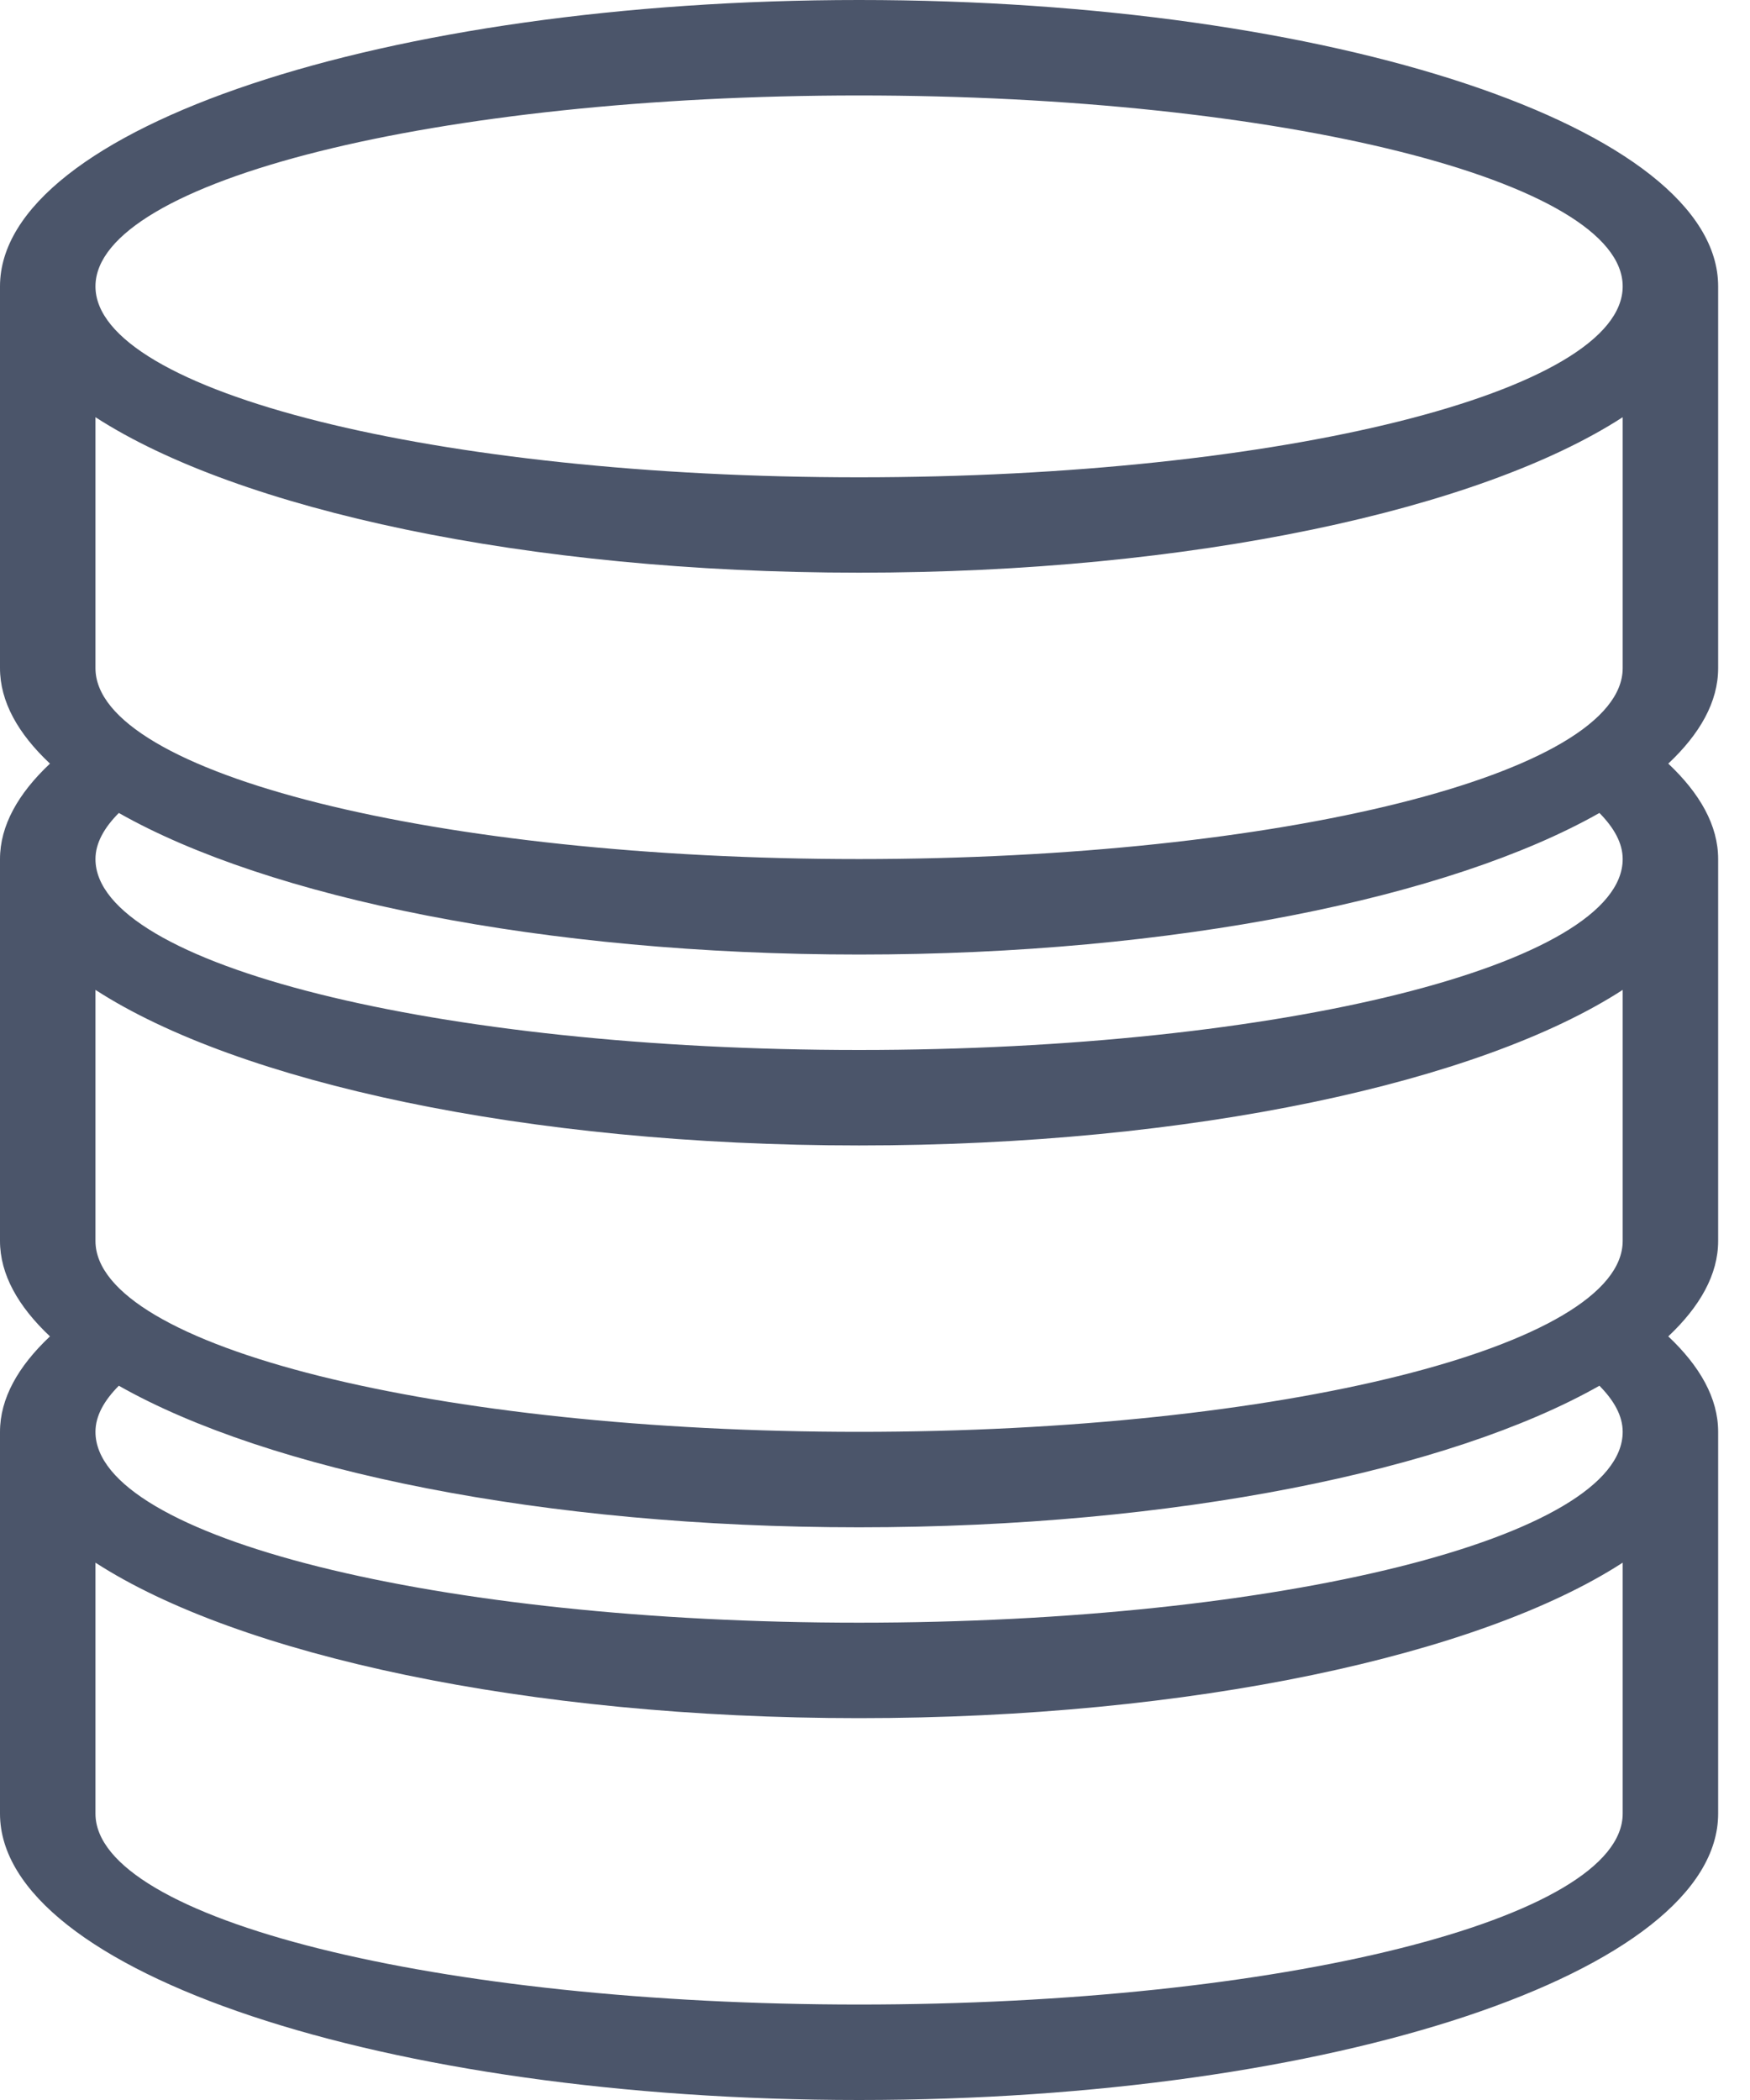<?xml version="1.0" encoding="UTF-8"?>
<svg width="20px" height="24px" viewBox="0 0 20 24" version="1.1" xmlns="http://www.w3.org/2000/svg" xmlns:xlink="http://www.w3.org/1999/xlink">
    <!-- Generator: Sketch 46.2 (44496) - http://www.bohemiancoding.com/sketch -->
    <title>Fill 339</title>
    <desc>Created with Sketch.</desc>
    <defs></defs>
    <g id="Page-1" stroke="none" stroke-width="1" fill="none" fill-rule="evenodd">
        <g id="流程图" transform="translate(-795, -679)" fill="#4B556A">
            <g transform="translate(351, 519)" id="Group-15-Copy-3">
                <g transform="translate(405, 138)">
                    <path d="M48.818,27.455 C43.999,27.455 40.091,26.478 40.091,25.273 C40.091,24.068 43.999,23.091 48.818,23.091 C53.638,23.091 57.545,24.068 57.545,25.273 C57.545,26.478 53.638,27.455 48.818,27.455 L48.818,27.455 Z M57.545,29.636 C57.545,30.841 53.638,31.818 48.818,31.818 C43.999,31.818 40.091,30.841 40.091,29.636 L40.091,26.768 C41.721,27.823 45.013,28.545 48.818,28.545 C52.624,28.545 55.916,27.823 57.545,26.768 L57.545,29.636 Z M48.818,34 C43.999,34 40.091,33.023 40.091,31.818 C40.091,31.636 40.19,31.46 40.358,31.291 C42.064,32.258 45.209,32.909 48.818,32.909 C52.427,32.909 55.573,32.258 57.279,31.291 C57.446,31.46 57.545,31.636 57.545,31.818 C57.545,33.023 53.638,34 48.818,34 L48.818,34 Z M57.545,36.182 C57.545,37.387 53.638,38.364 48.818,38.364 C43.999,38.364 40.091,37.387 40.091,36.182 L40.091,33.313 C41.721,34.368 45.013,35.091 48.818,35.091 C52.624,35.091 55.916,34.368 57.545,33.313 L57.545,36.182 Z M48.818,40.545 C43.999,40.545 40.091,39.569 40.091,38.364 C40.091,38.181 40.19,38.006 40.358,37.837 C42.064,38.804 45.209,39.455 48.818,39.455 C52.427,39.455 55.573,38.804 57.279,37.837 C57.446,38.006 57.545,38.181 57.545,38.364 C57.545,39.569 53.638,40.545 48.818,40.545 L48.818,40.545 Z M57.545,42.727 C57.545,43.932 53.638,44.909 48.818,44.909 C43.999,44.909 40.091,43.932 40.091,42.727 L40.091,39.859 C41.721,40.914 45.013,41.636 48.818,41.636 C52.624,41.636 55.916,40.914 57.545,39.859 L57.545,42.727 Z M58.636,25.273 C58.636,23.466 54.241,22 48.818,22 C43.396,22 39,23.466 39,25.273 L39,29.636 C39,30.02 39.208,30.386 39.571,30.727 C39.208,31.069 39,31.435 39,31.818 L39,36.182 C39,36.565 39.208,36.931 39.571,37.273 C39.208,37.615 39,37.981 39,38.364 L39,42.727 C39,44.534 43.396,46 48.818,46 C54.241,46 58.636,44.534 58.636,42.727 L58.636,38.364 C58.636,37.981 58.429,37.615 58.066,37.273 C58.429,36.931 58.636,36.565 58.636,36.182 L58.636,31.818 C58.636,31.435 58.429,31.069 58.066,30.727 C58.429,30.386 58.636,30.02 58.636,29.636 L58.636,25.273 Z" id="Fill-339"></path>
                </g>
            </g>
        </g>
    </g>
</svg>
